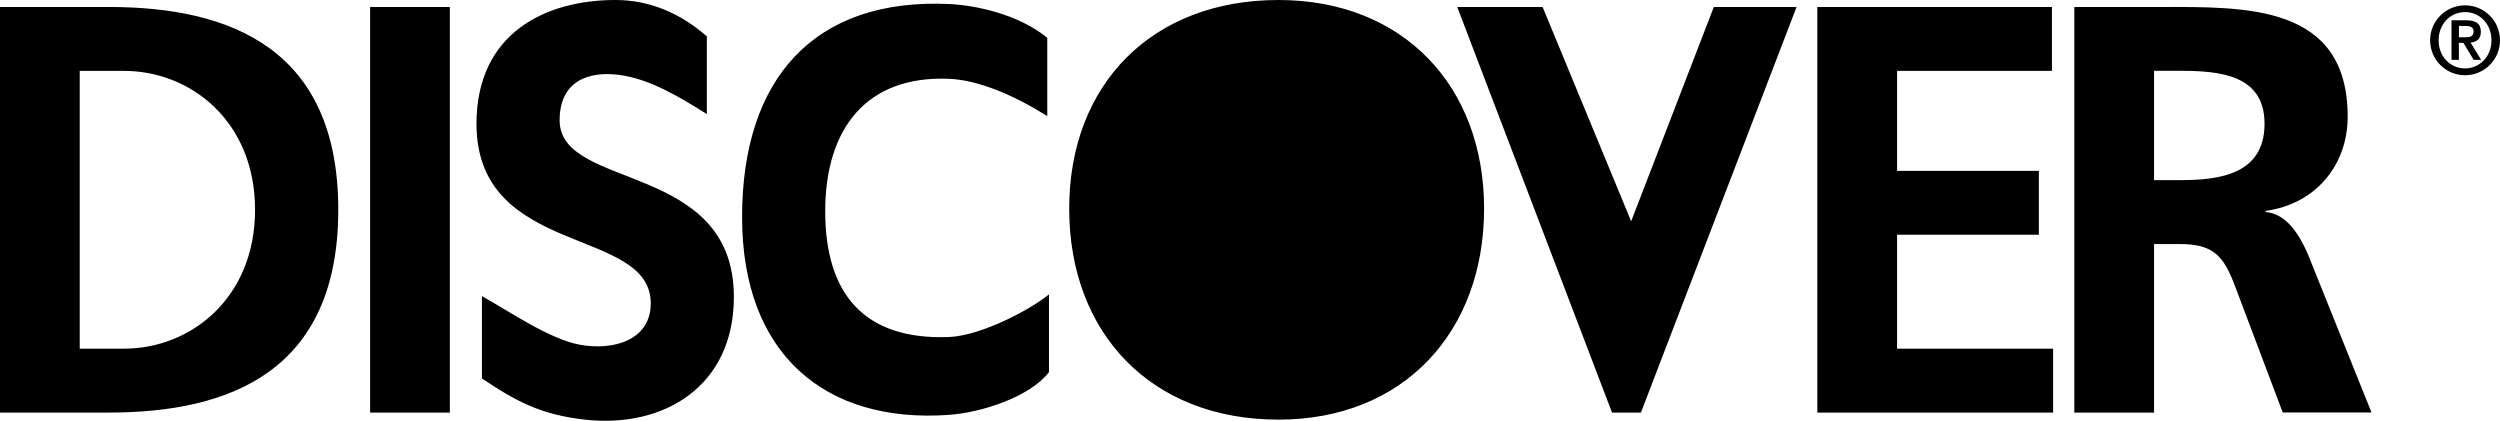 <svg viewBox="0 0 1875 315.59" xmlns="http://www.w3.org/2000/svg"><path d="M81.59 5.23H0v304.2h81.59c91.4 0 172.12-31.38 172.12-152.13C253.7 36.61 172.99 5.23 81.59 5.23zm11.5 256.26h-33.3V53.17h33.3c49.97 0 98.2 37.89 98.2 104.13 0 66.25-48.23 104.19-98.2 104.19zM1285.37 5.23h62.06l-116.74 304.2h-21.67l-116.1-304.2h64.03l66.42 160.73 62-160.73zm-734.96 217.5c0 66.65-52.06 98.67-111.92 91.99-32.42-3.66-51.19-13.48-77.05-30.91V222.1c20.51 11.33 50.55 32.31 73.68 36.49 25.39 4.53 52.94-3.61 52.94-31.09 0-57.99-130.69-33.99-130.69-134.64C357.37 24.87 409.09 0 461.56 0c25.62 0 48.58 9.82 68.57 27.25v58.28C509.56 72.7 487.42 59.1 464 56.13c-21.44-2.73-44.28 3.72-44.28 34.11 0 52.77 130.69 30.51 130.69 132.49zM277.59 5.23h59.79v304.2h-59.79V5.23zm835.48 151.26c0 91.93-59.85 158.23-154.22 158.23-95.65 0-156.95-64.97-156.95-158.23C801.9 63.16 864.08 0 958.86 0c93.55 0 154.21 64.5 154.21 156.49zm309.73 105h117.03v47.94H1363V5.23h175.95v47.94H1422.8v74.96h106.34v47.94H1422.8v85.42zm308.03-71.07c-5.98-13.48-15.4-30.1-31.61-31.38v-.87c38.06-5.23 61.54-34.86 61.54-70.6 0-84.55-76.41-82.34-140.51-82.34h-64.5v304.2h59.79V183.04h19.23c25.22 0 32.89 8.71 41.43 31.38l35.85 94.95h66.59l-47.81-118.95zm-95.65-55.32h-19.64V53.11h19.64c29.93 0 63.22 3.08 63.22 39.69.01 37.95-33.75 42.3-63.22 42.3zM786.79 279.04c-14.53 18.83-50.79 30.39-75.25 32.13-92.68 6.51-154.98-45.5-154.98-148.35 0-104.13 54.27-164.5 155.38-159.8 19.64.93 51.78 7.55 73.51 25.33v58.69c-25.34-15.8-51.6-27.02-73.86-27.95-61.48-2.5-92.68 37.07-92.68 99.37 0 61.88 29.11 96.69 92.74 94.31 24.41-.93 61.89-20.98 75.08-32.02v58.28h.06zm1062-275.03c-14.47 0-26.21 11.73-26.21 26.21s11.73 26.21 26.21 26.21c14.47 0 26.21-11.73 26.21-26.21s-11.73-26.21-26.21-26.21zm0 47.3c-10.98 0-19.82-8.83-19.82-21.09 0-12.32 8.83-21.15 19.82-21.15 10.98 0 19.82 8.89 19.82 21.15 0 12.2-8.89 21.09-19.82 21.09zm4.13-19.41c4.82-.41 7.73-2.91 7.73-7.96 0-6.28-3.78-8.72-10.92-8.72h-11.1v29.69h5.52V32.13h3.37l7.73 12.78h5.64l-7.97-13.01zm-8.72-3.95v-8.48h4.94c2.85 0 6.04.52 6.04 4.07 0 3.95-2.85 4.41-6.1 4.41h-4.88z"></path></svg>
